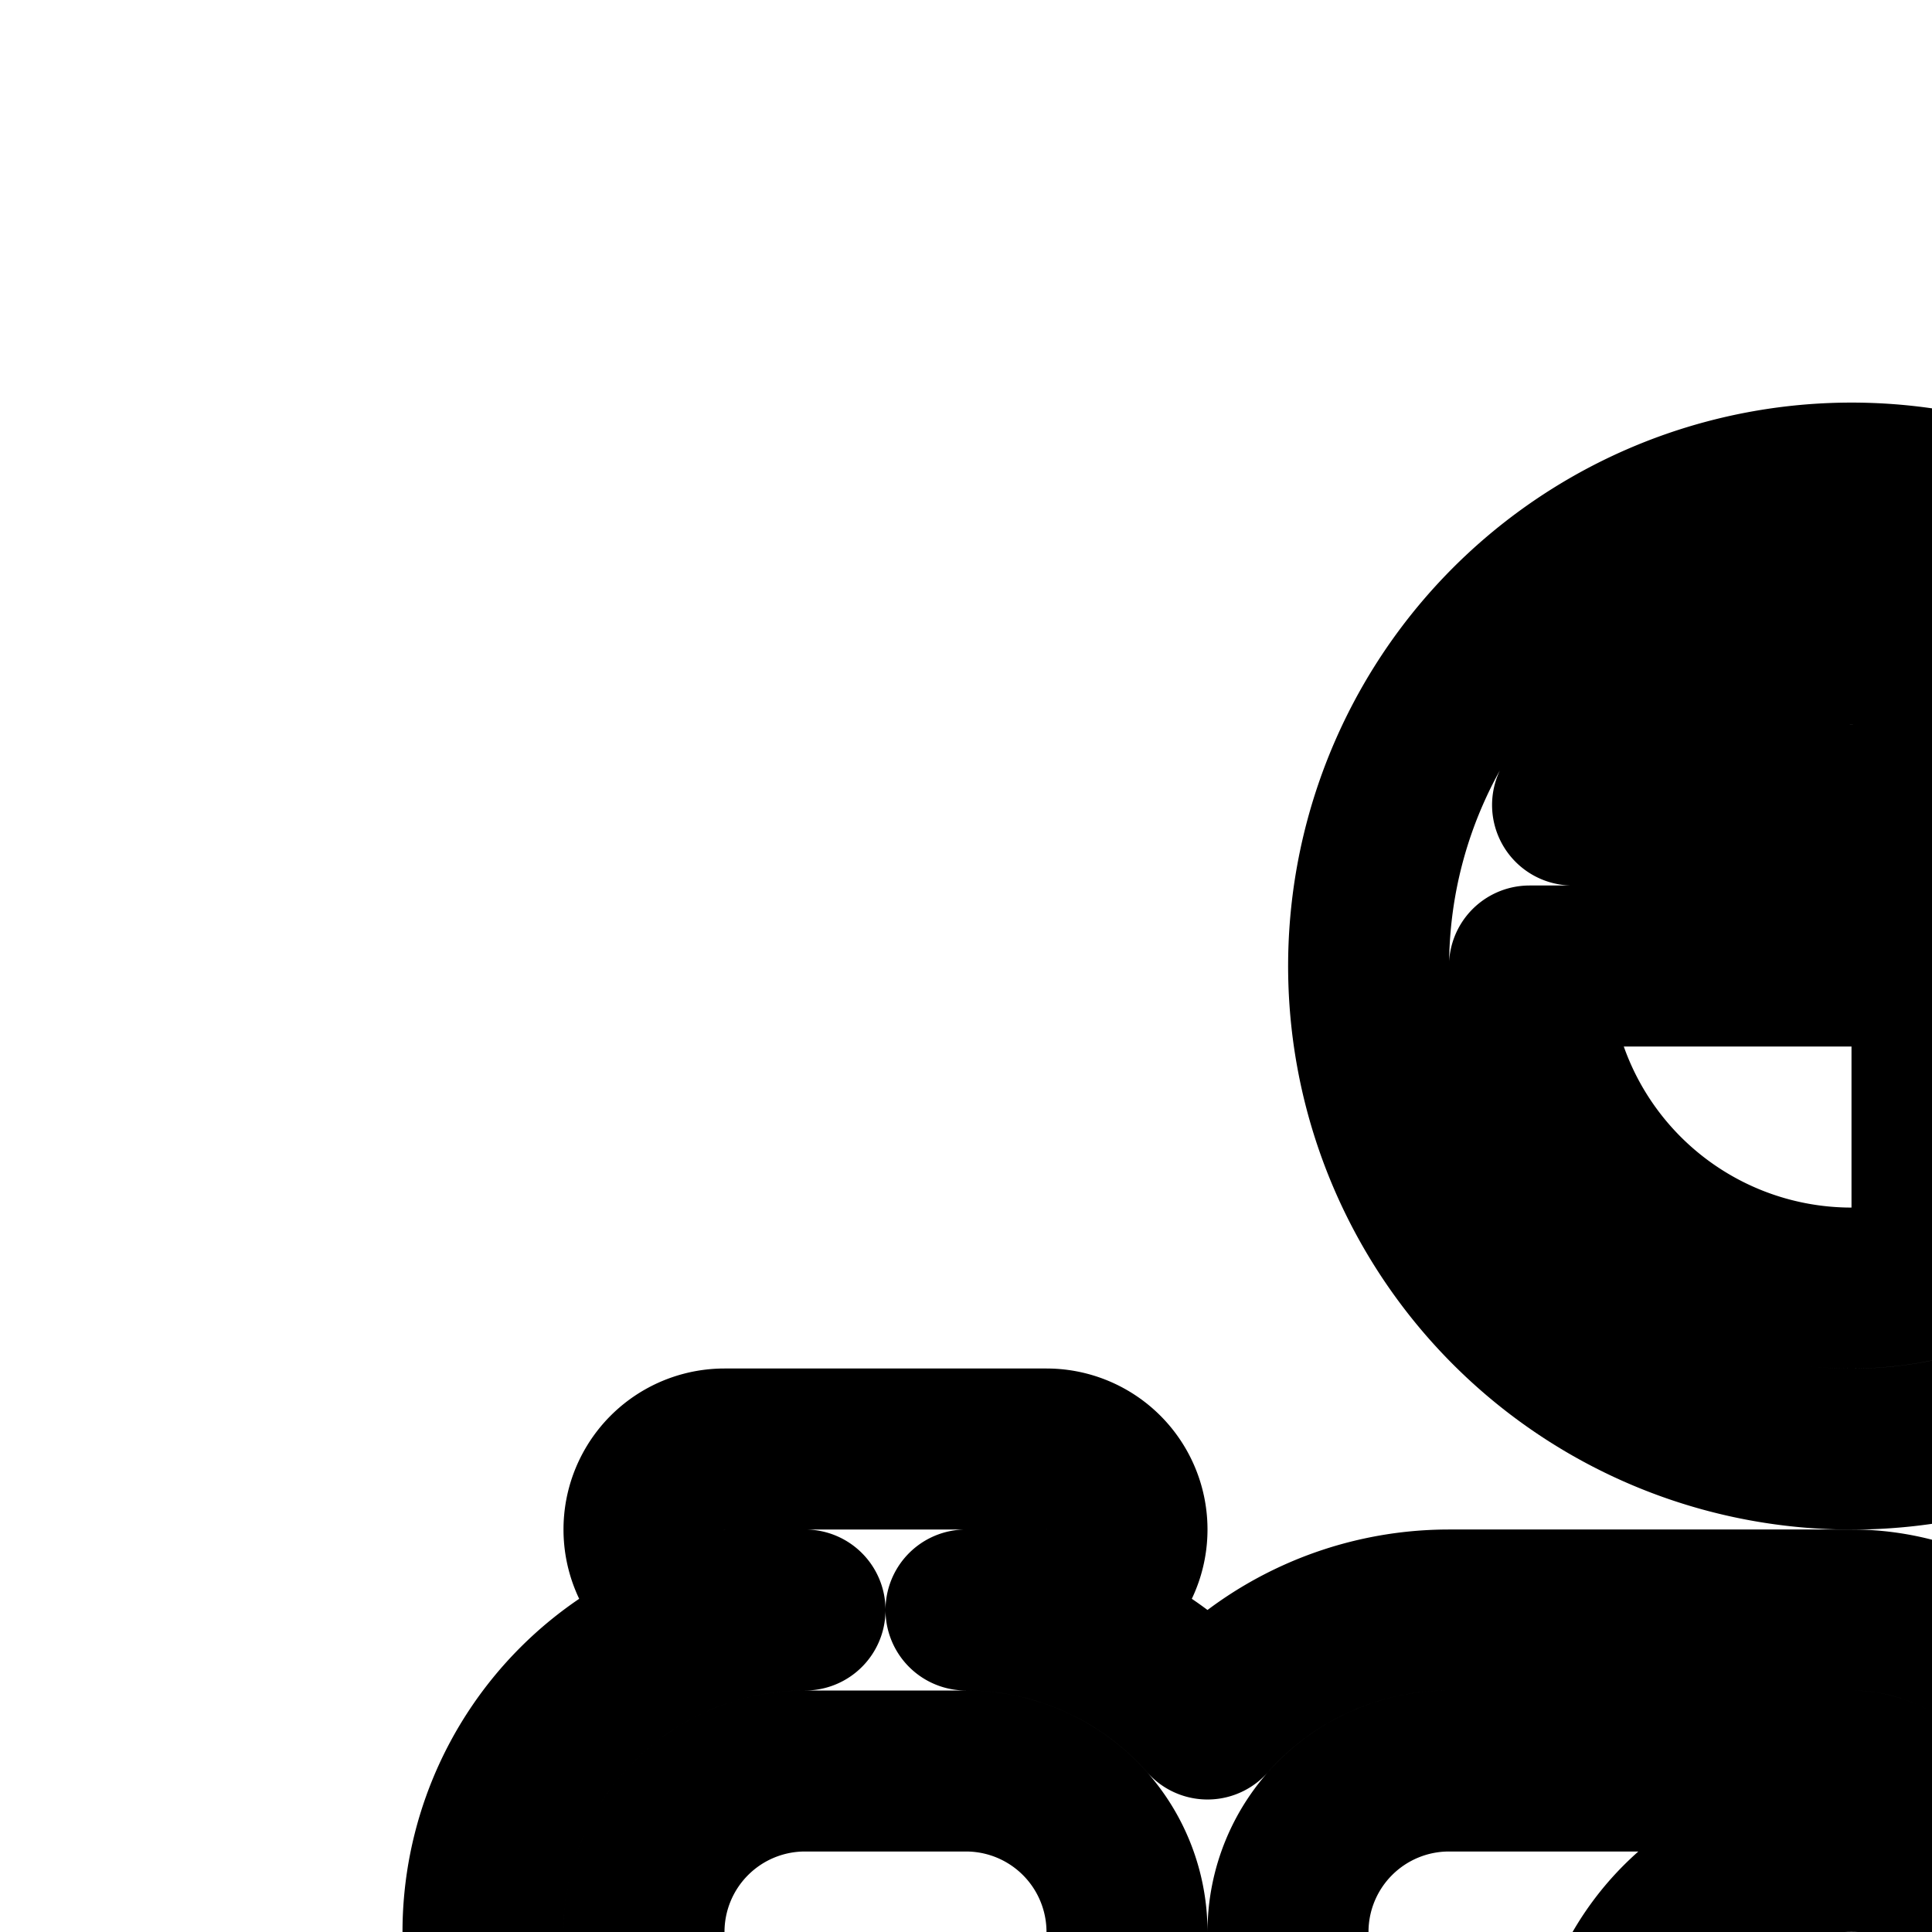 <svg
  xmlns="http://www.w3.org/2000/svg"
  width="24"
  height="24"
  viewBox="0 0 24 24"
  fill="none"
  stroke="currentColor"
  stroke-width="2"
  stroke-linecap="round"
  stroke-linejoin="round"
>
  <path
    fill-rule="evenodd"
    d="M32 10v2h-2v6h-3a3 3 0 0 1-1.635-.484A6 6 0 1 1 28.658 10zm-12.465 0A4 4 0 0 1 23 8c1.48 0 2.773.804 3.465 2zM19 12a4 4 0 0 0 5.12 3.841A3 3 0 0 1 24 15v-3zm7 3a1 1 0 0 0 1 1h1v-4h-2z"
    clip-rule="evenodd"
  />
  <path
    fill-rule="evenodd"
    d="M15 21.354A4 4 0 0 0 12 20h1a1 1 0 1 0 0-2H9a1 1 0 1 0 0 2h1a4 4 0 0 0-4 4v6a4 4 0 0 0 4 4h.054c.257 2.35 1.42 4.28 3.156 5.65 1.957 1.543 4.602 2.35 7.45 2.35 4.188 0 8.086-1.552 9.782-5.052a3 3 0 0 0 3.066-4.594l2.933-1.494-.908-1.782-3.865 1.969L26 28.92V23a3 3 0 0 0-3-3h-5a4 4 0 0 0-3 1.354M8 24a2 2 0 0 1 2-2h2a2 2 0 0 1 2 2v6a2 2 0 0 1-2 2h-2a2 2 0 0 1-2-2zm6.413 9.19a4 4 0 0 1-2.344.81c.242 1.698 1.102 3.071 2.38 4.079C15.987 39.293 18.172 40 20.659 40c3.675 0 6.562-1.287 7.875-3.72l-3.903-1.465a6.002 6.002 0 0 1-10.218-1.625m8.176.86-.642-.241A3 3 0 0 1 20 31v-5a3 3 0 0 1 4-2.83V23a1 1 0 0 0-1-1h-5a2 2 0 0 0-2 2v7a4 4 0 0 0 6.589 3.05M24 28.92a2 2 0 0 0 1.298 1.873l6.053 2.27a1 1 0 0 1-.702 1.872l-8-3A1 1 0 0 1 22 31v-5a1 1 0 1 1 2 0z"
    clip-rule="evenodd"
  />
  <path d="m40.152 24.47 1.696 1.06L40.304 28H42v2h-5.304z" />
</svg>

